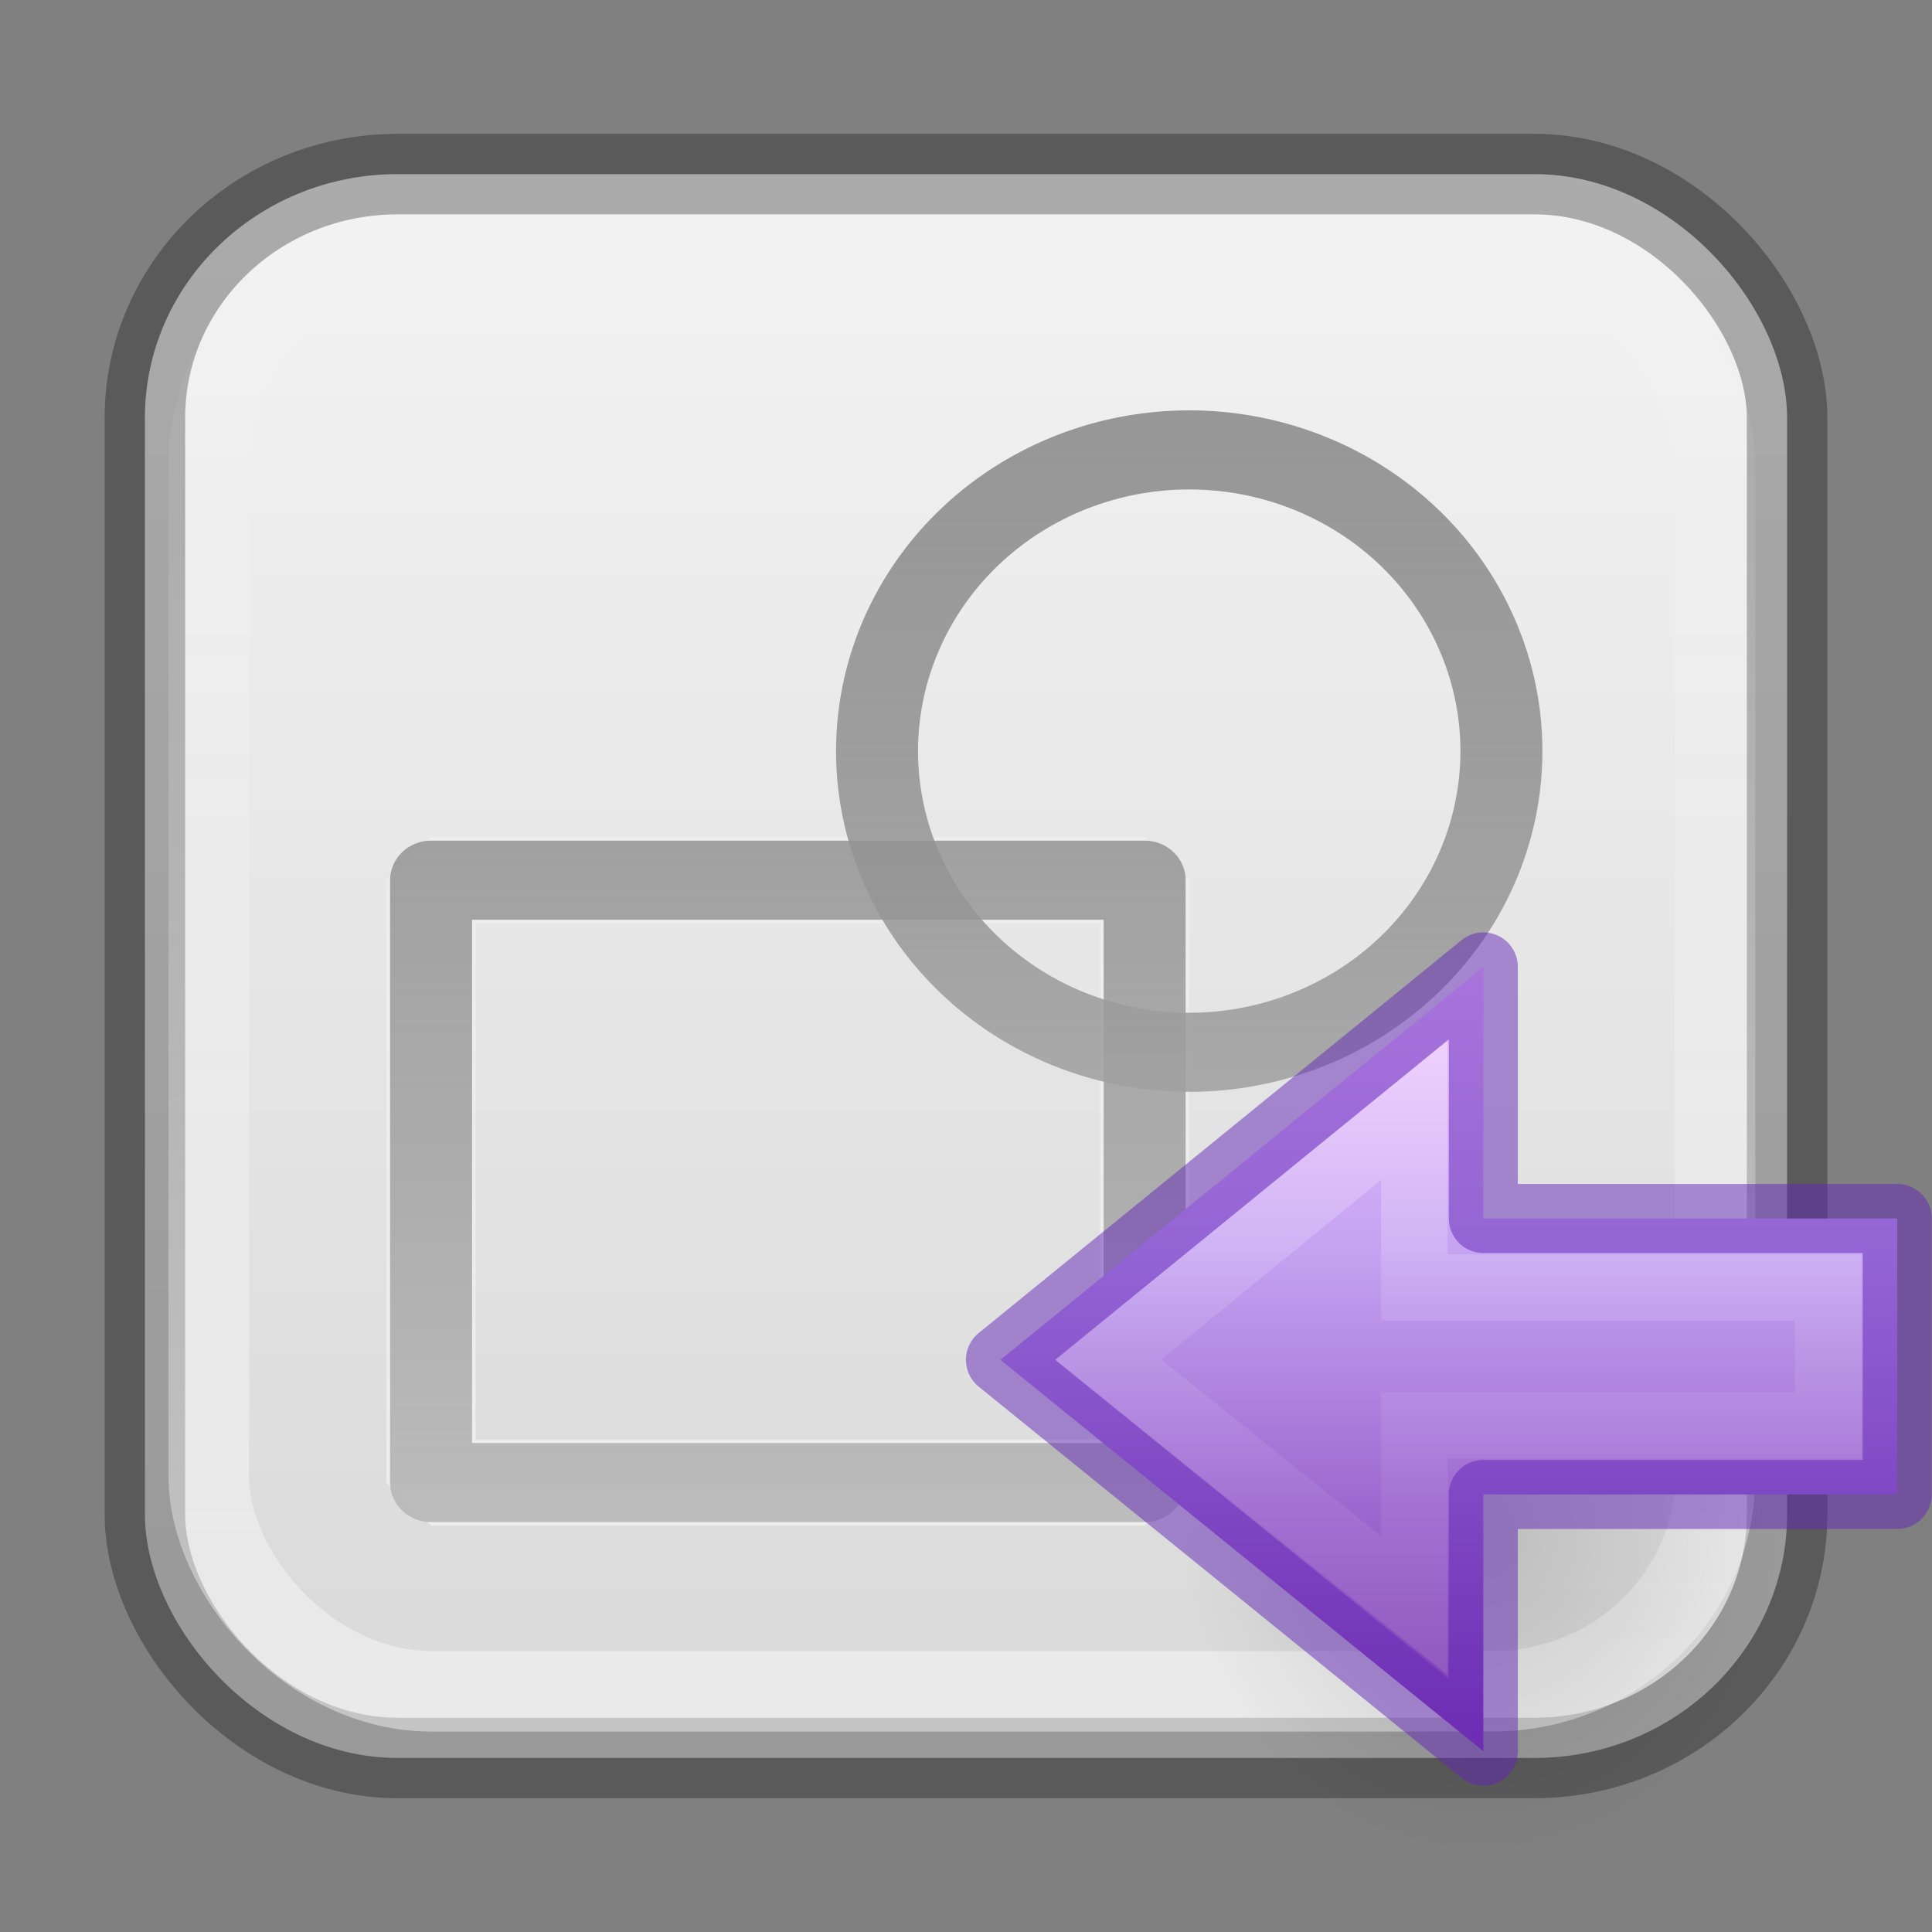 <svg viewBox="0 0 24 24" xmlns="http://www.w3.org/2000/svg" xmlns:xlink="http://www.w3.org/1999/xlink"><rect x="0" y="0" width="24" height="24" fill="#808080" stroke="none"/><linearGradient id="a" gradientUnits="userSpaceOnUse" x1="7.704" x2="7.704" y1="-1.026" y2="15.219"><stop offset="0" stop-color="#6c6c6c" stop-opacity=".7"/><stop offset="1" stop-color="#c1c1c1"/></linearGradient><linearGradient id="b" gradientTransform="matrix(1.059 0 0 1.021 -.706 -.254)" gradientUnits="userSpaceOnUse" x1="12" x2="12" xlink:href="#c" y1="24.467" y2="2.933"/><linearGradient id="c"><stop offset="0" stop-color="#fff" stop-opacity=".502"/><stop offset="1" stop-color="#fff" stop-opacity="0"/></linearGradient><linearGradient id="d" gradientUnits="userSpaceOnUse" x1="9.872" x2="9.872" xlink:href="#c" y1="15.22" y2="-2.108"/><linearGradient id="e" gradientTransform="matrix(1.275 0 0 1.23 -3.3 -2.756)" gradientUnits="userSpaceOnUse" x1="15.765" x2="15.765" y1="3.529" y2="18.588"><stop offset="0" stop-color="#f4f4f4"/><stop offset="1" stop-color="#dbdbdb"/></linearGradient><radialGradient id="f" cx="605.714" cy="486.648" gradientTransform="matrix(.014 0 0 .01 2.387 7.348)" gradientUnits="userSpaceOnUse" r="117.143" xlink:href="#g"/><linearGradient id="g"><stop offset="0"/><stop offset="1" stop-opacity="0"/></linearGradient><radialGradient id="h" cx="605.714" cy="486.648" gradientTransform="matrix(-.014 0 0 .01 21.613 7.348)" gradientUnits="userSpaceOnUse" r="117.143" xlink:href="#g"/><linearGradient id="i" gradientTransform="matrix(.042 0 0 .01 -3.27 7.348)" gradientUnits="userSpaceOnUse" x1="302.857" x2="302.857" y1="366.648" y2="609.505"><stop offset="0" stop-opacity="0"/><stop offset=".5"/><stop offset="1" stop-opacity="0"/></linearGradient><radialGradient id="j" cx="24.837" cy="36.421" gradientTransform="matrix(-.276 0 0 -.296 24.324 24.819)" gradientUnits="userSpaceOnUse" r="15.645" xlink:href="#g"/><linearGradient id="k" gradientTransform="matrix(-.477 0 0 .444 28.943 3.441)" gradientUnits="userSpaceOnUse" x1="23.732" x2="23.732" y1="5.394" y2="40.784"><stop offset="0" stop-color="#f0c1ff"/><stop offset=".262" stop-color="#c5a3f2"/><stop offset=".705" stop-color="#7a36b1"/><stop offset="1" stop-color="#4c2d81"/></linearGradient><linearGradient id="l" gradientTransform="matrix(0 -.537 -.577 0 49.997 27.866)" gradientUnits="userSpaceOnUse" x1="40.958" x2="18.681" y1="46.971" y2="46.971"><stop offset="0" stop-color="#fff"/><stop offset=".45" stop-color="#fff" stop-opacity=".235"/><stop offset=".65" stop-color="#fff" stop-opacity=".157"/><stop offset="1" stop-color="#fff" stop-opacity=".392"/></linearGradient><path d="m1.8 10.843h20.4v2.315h-20.4z" fill="url(#i)" opacity=".15"/><path d="m12.9 10.843v2.315c-.745.004-1.8-.519-1.8-1.157 0-.639.831-1.157 1.8-1.157z" fill="url(#h)" opacity=".15"/><path d="m11.1 10.843v2.315c.745.004 1.8-.519 1.8-1.157 0-.639-.831-1.157-1.8-1.157z" fill="url(#f)" opacity=".15"/><rect fill="url(#e)" height="19.675" rx="3.138" ry="3.027" width="20.4" x="1.8" y="2.163"/><g fill="none"><rect height="19.675" opacity=".3" rx="3.138" ry="3.027" stroke="#000" width="20.4" x="1.8" y="2.163"/><g stroke="url(#d)" stroke-miterlimit="0" transform="matrix(1.108 0 0 1.069 3.467 3.839)"><path d="m1.704 6.637h8v7h-8z"/><path d="m13.704 5.137a3.5 3.5 0 1 1 -7 0 3.5 3.5 0 1 1 7 0z" stroke-linejoin="round"/></g><rect height="17.919" rx="2.769" ry="2.671" stroke="url(#b)" width="18.712" x="2.593" y="3.091"/><g stroke="url(#a)" stroke-linejoin="round" stroke-miterlimit="0" stroke-width=".919" transform="matrix(1.108 0 0 1.069 3.467 3.839)"><path d="m1.704 6.637h8v7h-8z"/><path d="m13.704 5.137a3.5 3.5 0 1 1 -7 0 3.5 3.5 0 1 1 7 0z"/></g></g><g transform="matrix(.857 0 0 .857 3.429 6.995)"><path d="m13.152 14.045a4.318 4.628 0 1 1 8.635 0 4.318 4.628 0 0 1 -8.635 0z" fill="url(#j)" fill-rule="evenodd" opacity=".141"/><path d="m17.5 17.222-7-5.673 7-5.696v3.647h6v4h-6z" display="block" fill="url(#k)"/><g fill="none"><path d="m16.5 15.111-4.435-3.563 4.435-3.623v2.574h6v2h-6z" display="block" opacity=".401" stroke="url(#l)" stroke-miterlimit="7" stroke-width=".964"/><path d="m17.5 17.222-7-5.673 7-5.696v3.647h6v4h-6z" opacity=".5" stroke="#6326b9" stroke-linejoin="round"/></g></g></svg>